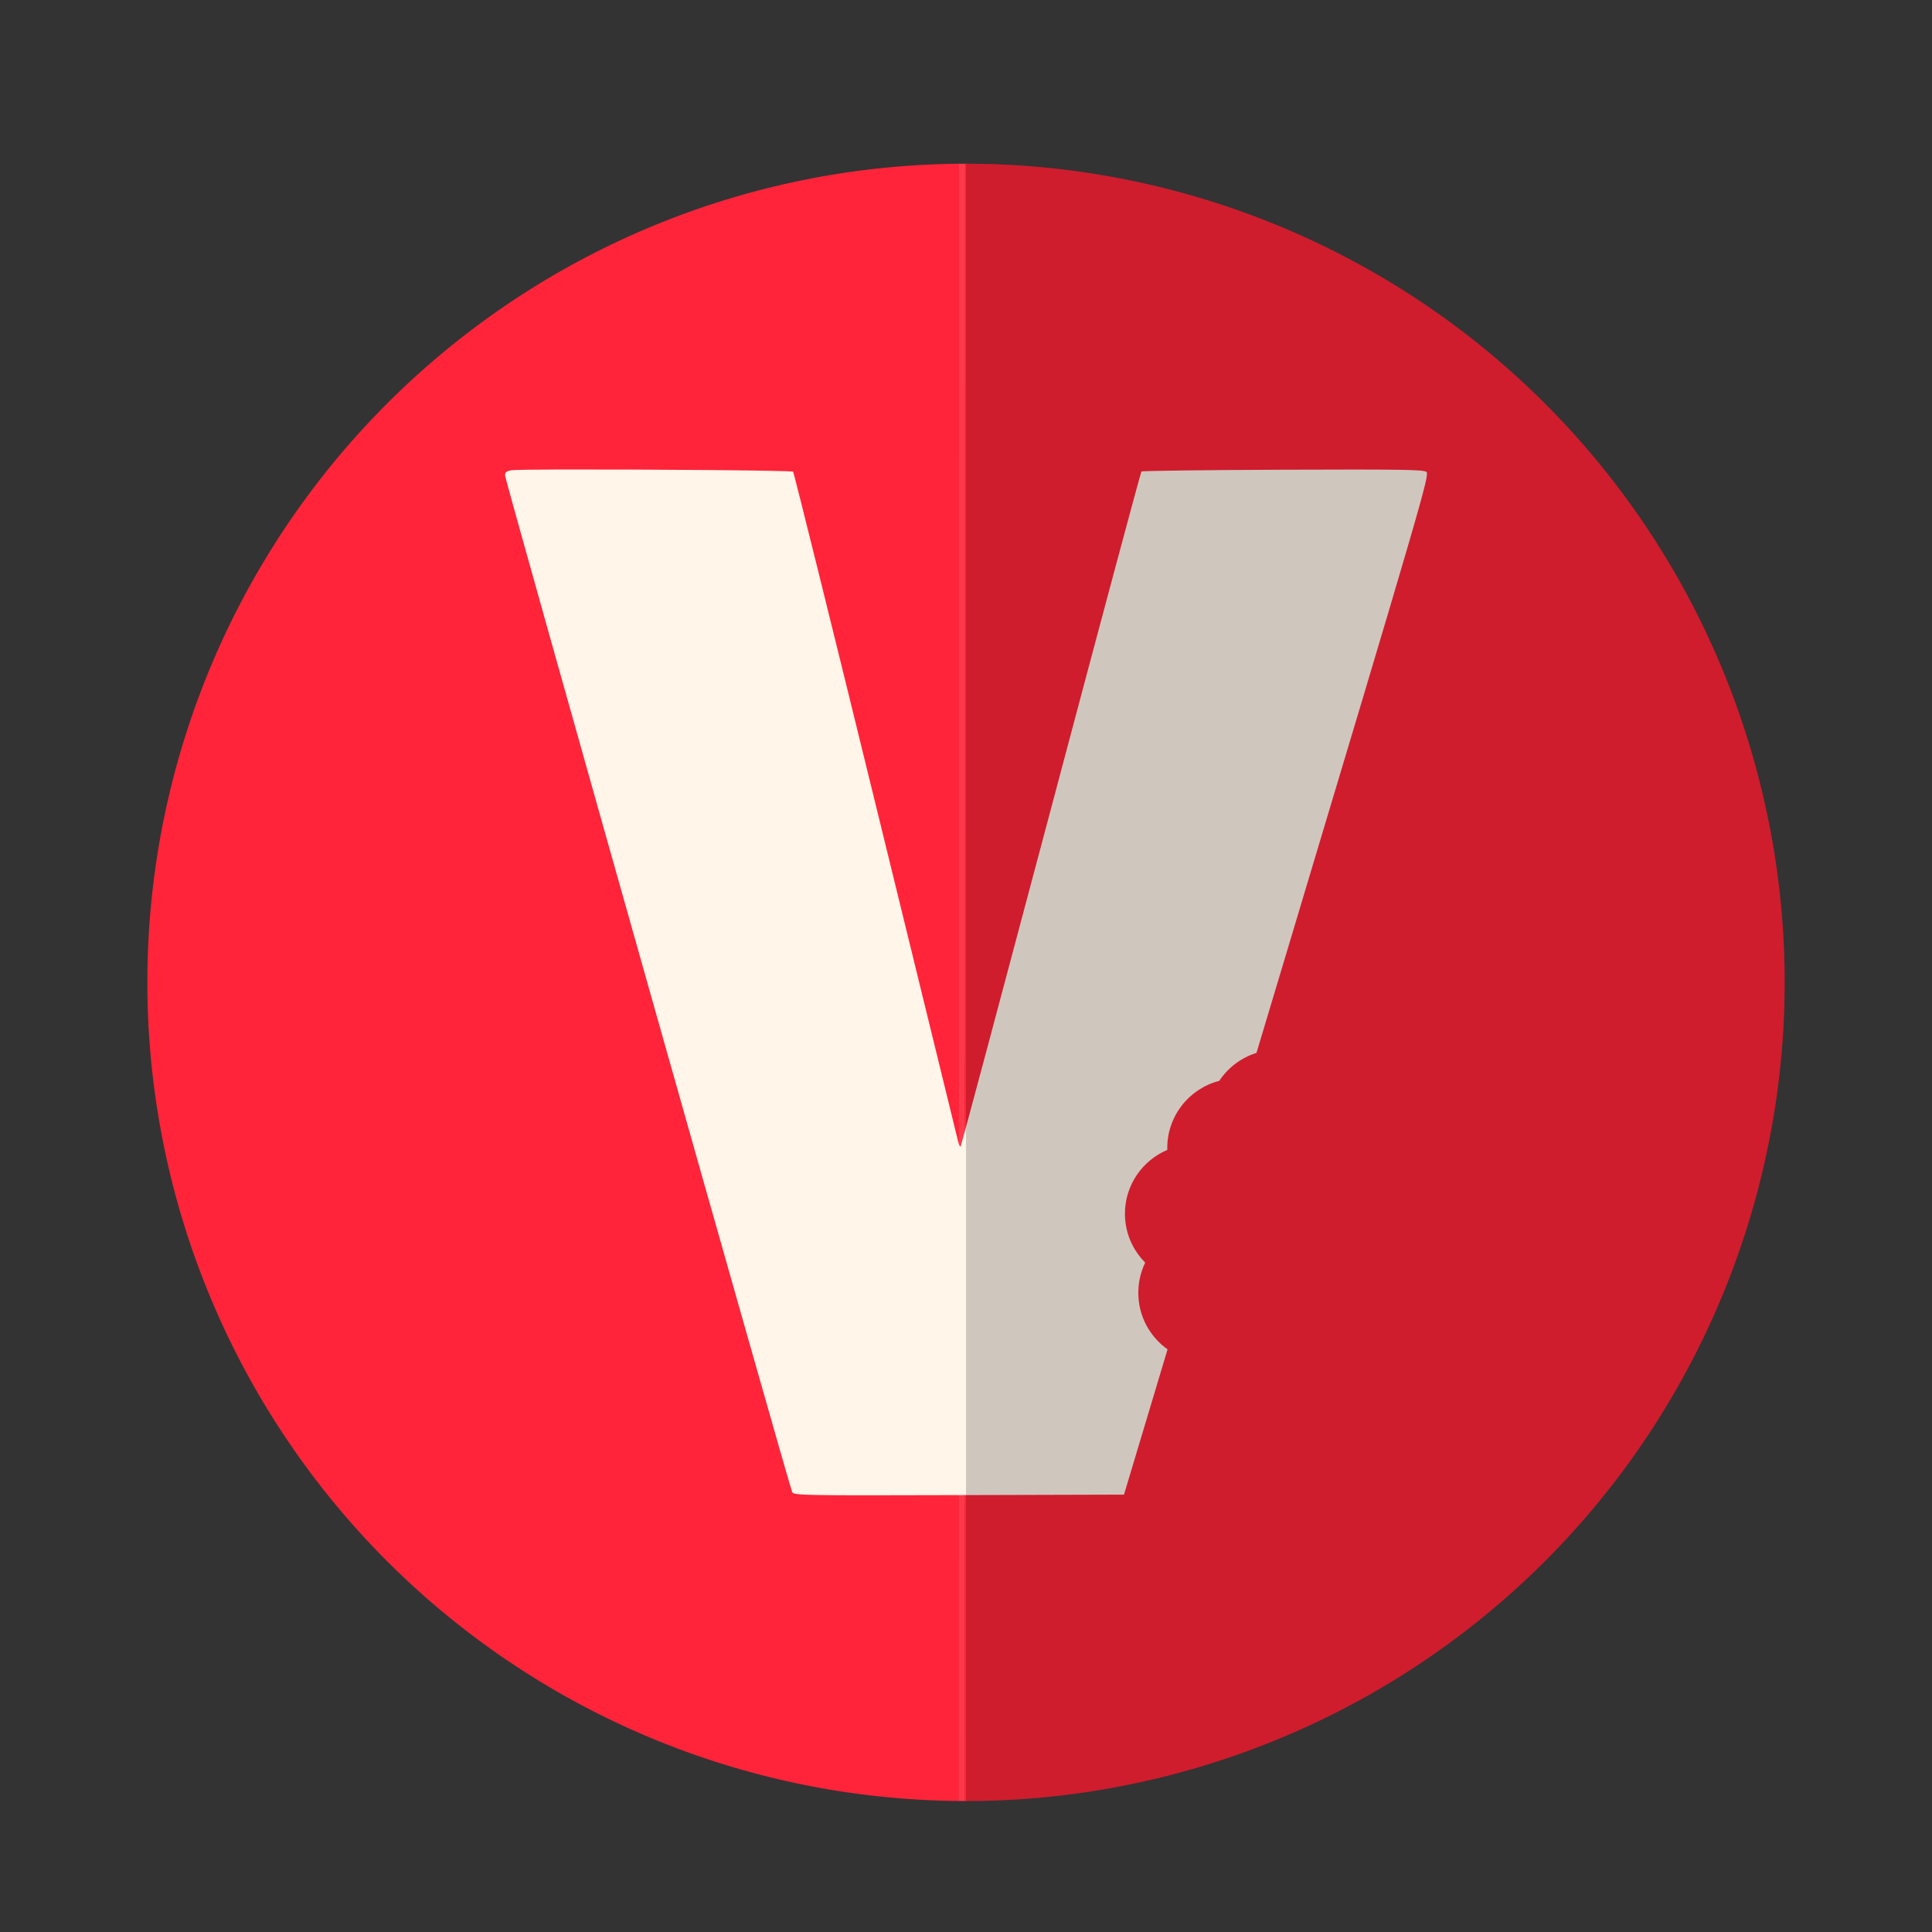 <?xml version="1.0" encoding="UTF-8" standalone="no"?>
<!-- Created with Inkscape (http://www.inkscape.org/) -->

<svg
   xmlns:dc="http://purl.org/dc/elements/1.1/"
   xmlns:cc="http://creativecommons.org/ns#"
   xmlns:rdf="http://www.w3.org/1999/02/22-rdf-syntax-ns#"
   xmlns:svg="http://www.w3.org/2000/svg"
   xmlns="http://www.w3.org/2000/svg"
   xmlns:sodipodi="http://sodipodi.sourceforge.net/DTD/sodipodi-0.dtd"
   xmlns:inkscape="http://www.inkscape.org/namespaces/inkscape"
   id="svg2"
   version="1.1"
   inkscape:version="0.48.4 r9939"
   width="1024"
   height="1024"
   sodipodi:docname="viewnior.svg">
  <rect width="100%" height="100%" fill="#333333" stroke="none"/>
  <defs
     id="defs6">
    <clipPath
       clipPathUnits="userSpaceOnUse"
       id="clipPath3784">
      <path
         transform="translate(312.407,-177.898)"
         d="m 633.492,698.576 a 433.898,433.898 0 1 1 -867.797,0 433.898,433.898 0 1 1 867.797,0 z"
         sodipodi:ry="433.89832"
         sodipodi:rx="433.89832"
         sodipodi:cy="698.57629"
         sodipodi:cx="199.59322"
         id="path3786"
         style="fill:#ff2439;fill-opacity:1;fill-rule:evenodd;stroke:none"
         sodipodi:type="arc" />
    </clipPath>
  </defs>
  <sodipodi:namedview
     pagecolor="#adadad"
     bordercolor="#666666"
     borderopacity="1"
     objecttolerance="10"
     gridtolerance="10"
     guidetolerance="10"
     inkscape:pageopacity="1"
     inkscape:pageshadow="2"
     inkscape:window-width="1275"
     inkscape:window-height="658"
     id="namedview4"
     showgrid="false"
     inkscape:zoom="0.23046875"
     inkscape:cx="506.99107"
     inkscape:cy="907.28966"
     inkscape:window-x="15"
     inkscape:window-y="39"
     inkscape:window-maximized="0"
     inkscape:current-layer="svg2" />
  <path
     sodipodi:type="arc"
     style="fill:#ff2439;fill-opacity:1;fill-rule:evenodd;stroke:none"
     id="path3765"
     sodipodi:cx="199.59322"
     sodipodi:cy="698.57629"
     sodipodi:rx="433.89832"
     sodipodi:ry="433.89832"
     d="m 633.492,698.576 a 433.898,433.898 0 1 1 -867.797,0 433.898,433.898 0 1 1 867.797,0 z"
     transform="translate(312.407,-177.898)" />
  <path
     style="fill:#fff5e9;fill-opacity:1;fill-rule:evenodd;stroke:none"
     d="m 296.266,248.838 c -14.16,0.04 -24.059,0.185 -25.281,0.406 -2.517,0.455 -3.312,1.099 -3.312,2.75 0,2.407 150.73,536.044 152.219,538.906 0.879,1.69 5.898,1.777 88.406,1.531 l 87.438,-0.25 23.094,-77 c -9.379,-6.661 -15.5,-17.573 -15.5,-29.938 0,-5.743 1.303,-11.189 3.656,-16.031 -6.626,-6.645 -10.75,-15.79 -10.75,-25.906 0,-15.207 9.275,-28.256 22.469,-33.844 -0.01,-0.331 -0.031,-0.667 -0.031,-1 0,-17.114 11.696,-31.505 27.562,-35.594 4.62,-6.961 11.568,-12.265 19.719,-14.812 l 10.875,-36.219 c 77.922,-259.736 81.025,-270.384 79.156,-271.75 -1.628,-1.191 -13.996,-1.355 -76.125,-1.125 -40.807,0.151 -74.511,0.574 -74.875,0.938 -0.364,0.364 -21.96,80.893 -48,178.969 -26.041,98.076 -47.566,178.535 -47.844,178.812 -0.278,0.278 -0.846,-0.796 -1.25,-2.406 -0.404,-1.61 -20.091,-82.04 -43.75,-178.719 -23.659,-96.679 -43.353,-176.134 -43.781,-176.562 -0.685,-0.685 -81.613,-1.277 -124.094,-1.156 z"
     id="path3760"
     inkscape:connector-curvature="0" />
  <path
     transform="translate(312.407,-177.898)"
     style="fill:#000000;fill-opacity:0.188;fill-rule:evenodd;stroke:none"
     d="m 633.492,698.576 c 0,239.635 -194.263,433.898 -433.898,433.898 l 0,-867.797 c 239.635,0 433.898,194.263 433.898,433.898 z"
     id="path3777"
     inkscape:connector-curvature="0"
     sodipodi:nodetypes="sccs" />
  <path
     style="fill:none;stroke:#ffffff;stroke-width:3;stroke-linecap:butt;stroke-linejoin:miter;stroke-miterlimit:4;stroke-opacity:0.096;stroke-dasharray:none"
     d="m 509.831,60.998 -0.132,913.356"
     id="path3780"
     inkscape:connector-curvature="0"
     sodipodi:nodetypes="cc"
     clip-path="url(#clipPath3784)" />
</svg>
